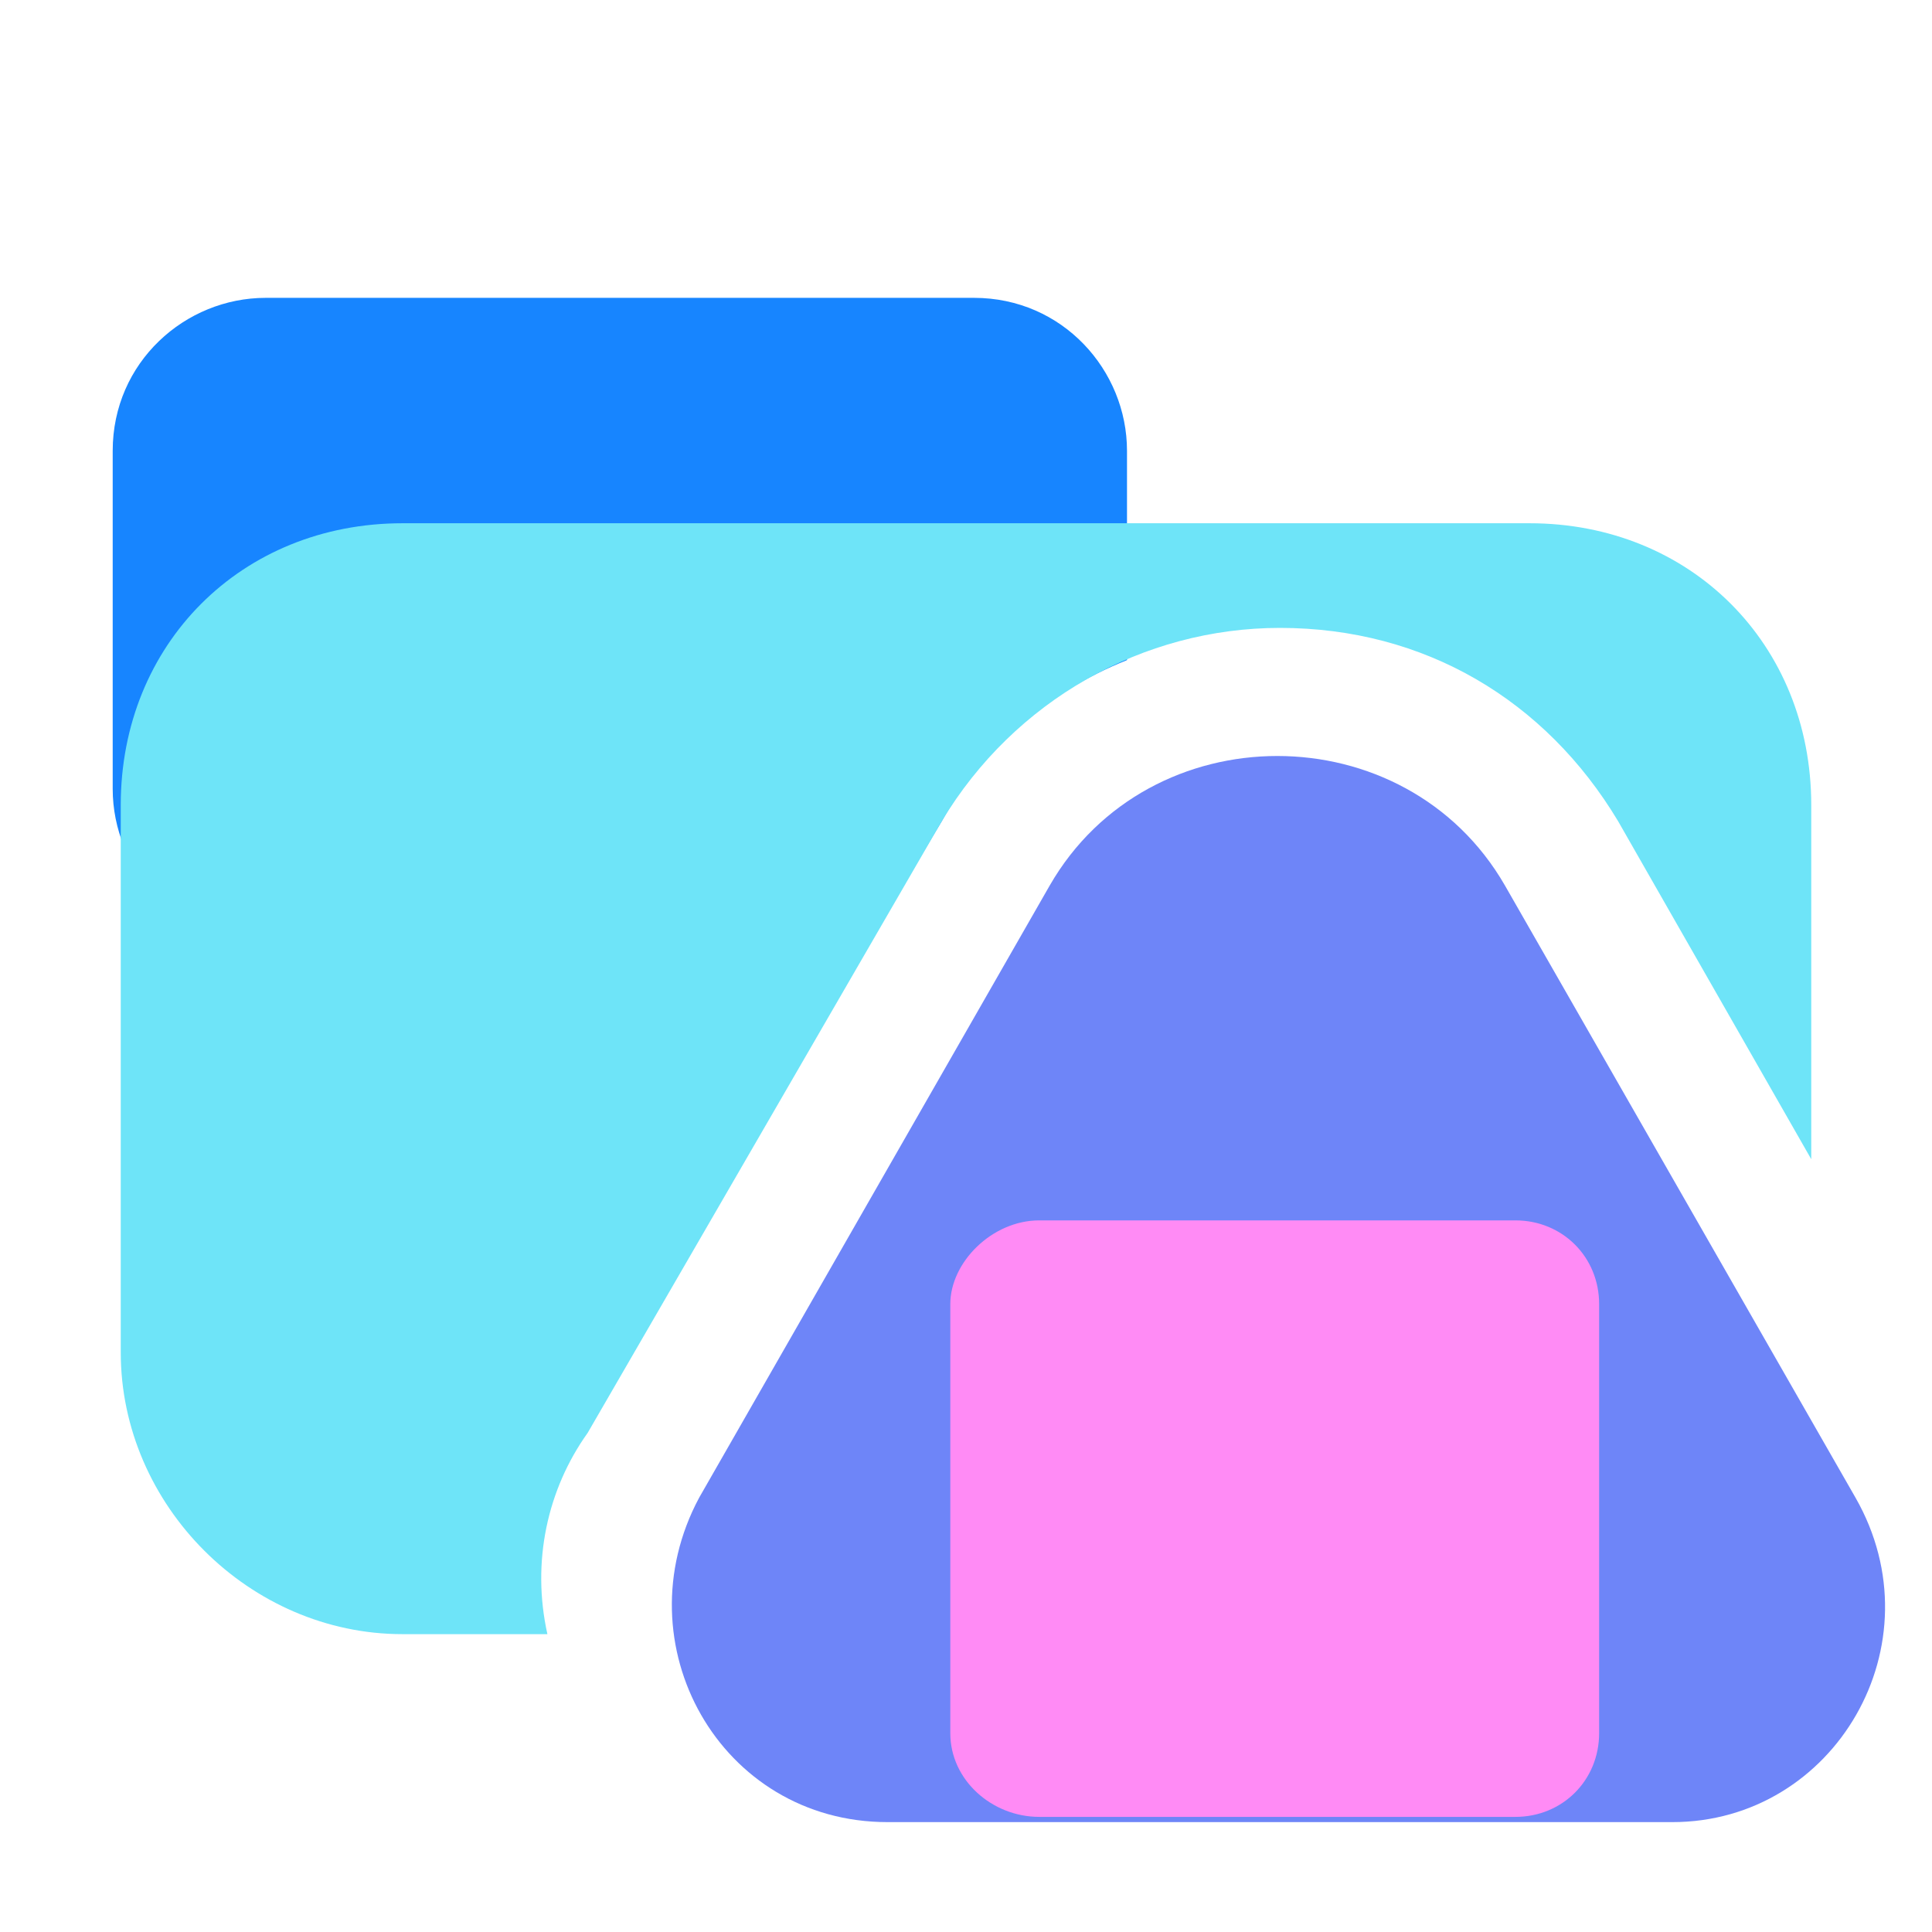 <?xml version="1.0" encoding="utf-8"?>
<!-- Generator: Adobe Illustrator 27.0.0, SVG Export Plug-In . SVG Version: 6.00 Build 0)  -->
<svg version="1.1" id="a" xmlns="http://www.w3.org/2000/svg" xmlns:xlink="http://www.w3.org/1999/xlink" x="0px" y="0px"
	 viewBox="0 0 24 24" style="enable-background:new 0 0 24 24;" xml:space="preserve">
<style type="text/css">
	.st0{fill:#1785FF;}
	.st1{fill:#6E85F8;}
	.st2{fill:#FF8BF5;}
	.st3{fill:#6EE4F8;}
</style>
<path class="st0" d="M11.7,10.2c0.5-0.9,1.3-1.6,2.3-2V5.6c0-1-0.8-1.9-1.9-1.9H3.3c-1,0-1.9,0.8-1.9,1.9v4.2c0,1,0.8,1.9,1.9,1.9
	h7.5L11.7,10.2z"/>
<g transform="translate(9.4 8.4) scale(0.65 0.65)">
	<path class="st1" d="M17.5,21.9l-15,0c-3.2,0-5.1-3.4-3.6-6.2L5.6,4c1.9-3.3,6.8-3.3,8.7,0L21,15.7C22.6,18.5,20.6,21.9,17.5,21.9
		L17.5,21.9z"/>
	<path class="st2" d="M5.4,10.4h9.1c0.9,0,1.6,0.7,1.6,1.6v8.2c0,0.9-0.7,1.6-1.6,1.6H5.4c-0.9,0-1.7-0.7-1.7-1.6v-8.2
		C3.7,11.2,4.5,10.4,5.4,10.4z"/>
</g>
<path class="st3" d="M7.3,17.8l4.4-7.6c0.9-1.5,2.5-2.4,4.2-2.4c0,0,0,0,0,0c1.8,0,3.3,0.9,4.2,2.4l2.4,4.2V10C22.5,8,21,6.5,19,6.5
	H5C3,6.5,1.5,8,1.5,10v6.8c0,1.9,1.6,3.5,3.5,3.5h1.8C6.6,19.4,6.8,18.5,7.3,17.8z"/>
</svg>
